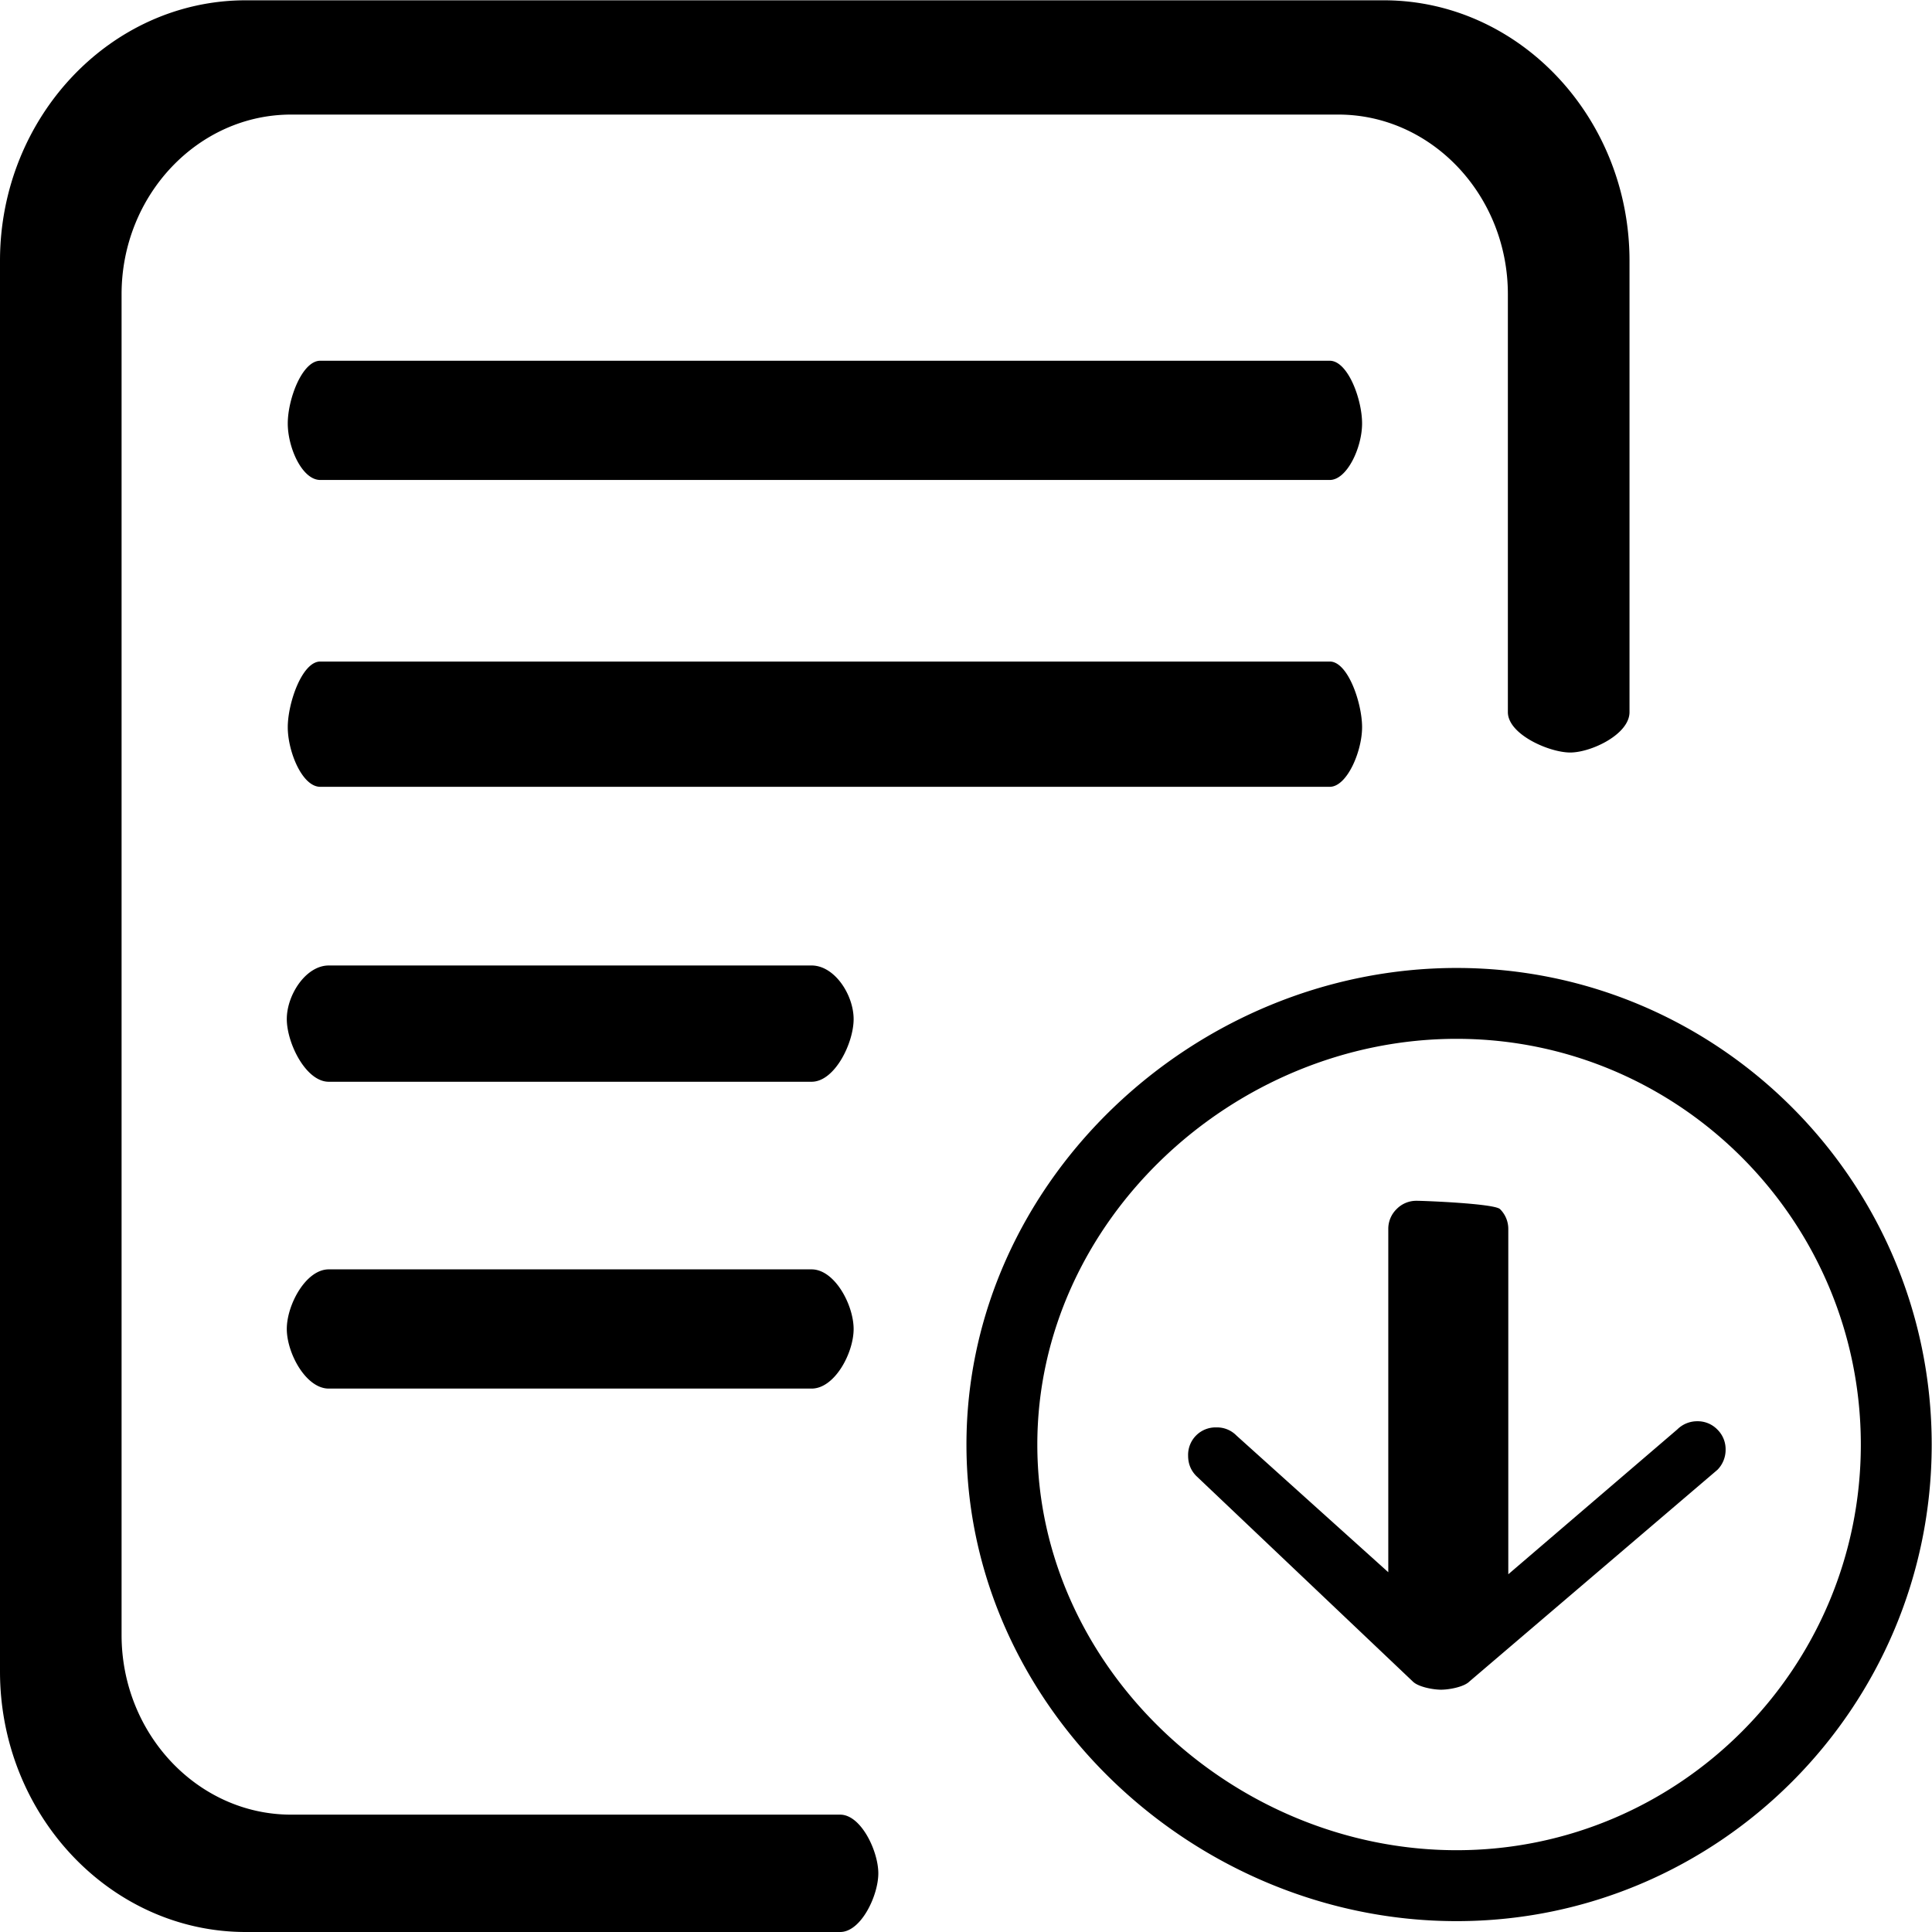 <?xml version="1.0" encoding="utf-8"?>
<!-- Svg Vector Icons : http://www.sfont.cn -->
<!DOCTYPE svg PUBLIC "-//W3C//DTD SVG 1.1//EN" "http://www.w3.org/Graphics/SVG/1.1/DTD/svg11.dtd">
<svg version="1.1" xmlns="http://www.w3.org/2000/svg" xmlns:xlink="http://www.w3.org/1999/xlink" x="0px" y="0px" viewBox="0 0 1024 1024" enable-background="new 0 0 1000 1000" xml:space="preserve">
<g><path d="M430.141 672.791H174.245c-12.094 0-22.237 18.749-22.237 31.579s10.142 31.611 22.237 31.611h255.928c12.19 0 22.269-18.781 22.269-31.611-0.032-12.83-10.078-31.579-22.301-31.579z m0-161.063H174.245c-12.094 0-22.237 15.55-22.237 28.38s10.142 33.243 22.237 33.243h255.928c12.19 0 22.269-20.381 22.269-33.243-0.032-12.83-10.078-28.38-22.301-28.38z m15.166 450.074H154.312c-49.464 0-89.874-42.809-89.874-95.217V155.944c0-52.408 40.41-95.217 89.874-95.217H709.329c49.464 0 89.874 42.809 89.874 95.217v221.501c0 11.806 21.917 21.405 33.051 21.405 11.07 0 31.419-9.63 31.419-21.405V138.218c0-75.956-58.551-138.058-130.252-138.058H130.252C58.551 0.16 0 62.262 0 138.218v747.691C0 961.898 58.551 1024 130.252 1024h315.055c11.07 0 20.221-19.293 20.221-31.099 0-11.774-9.151-31.099-20.221-31.099z m276.629-576.358c0-12.83-7.519-34.811-17.117-34.811H169.733c-9.598 0-17.213 21.981-17.213 34.811s7.615 31.579 17.213 31.579h535.084c9.119 0 17.117-18.749 17.117-31.579z m-17.149-194.242H169.733c-9.598 0-17.213 20.381-17.213 33.243 0 12.83 7.615 29.947 17.213 29.947h535.084c9.119 0 17.117-17.149 17.117-29.947 0-12.862-7.551-33.243-17.149-33.243zM772.039 513.04c-138.826 0-259.799 113.294-259.799 252.633 0 139.242 121.005 252.569 259.799 252.569 138.826 0 251.801-113.326 251.801-252.569 0-139.338-112.974-252.633-251.801-252.633z m0 467.607c-118.062 0-222.237-96.497-222.237-214.974 0-118.573 104.176-215.07 222.237-215.07 118.126 0 214.239 96.497 214.239 215.07 0 118.477-96.145 214.974-214.239 214.974z m127.596-227.356a14.91 14.91 0 0 0-10.654 4.351l-89.554 76.756v-182.883a14.718 14.718 0 0 0-4.383-10.654c-2.944-2.944-40.058-4.415-44.217-4.415a14.558 14.558 0 0 0-10.622 4.415 14.622 14.622 0 0 0-4.383 10.654v181.796l-80.435-72.405a14.398 14.398 0 0 0-10.654-4.351 14.558 14.558 0 0 0-15.006 15.038c0 4.223 1.472 7.807 4.319 10.686l114.766 108.943c2.912 2.912 10.782 4.351 15.006 4.351s12.126-1.44 15.006-4.351l131.467-112.206a15.07 15.07 0 0 0 4.319-10.686 14.622 14.622 0 0 0-4.383-10.654 14.462 14.462 0 0 0-10.59-4.383z" /></g>
</svg>
